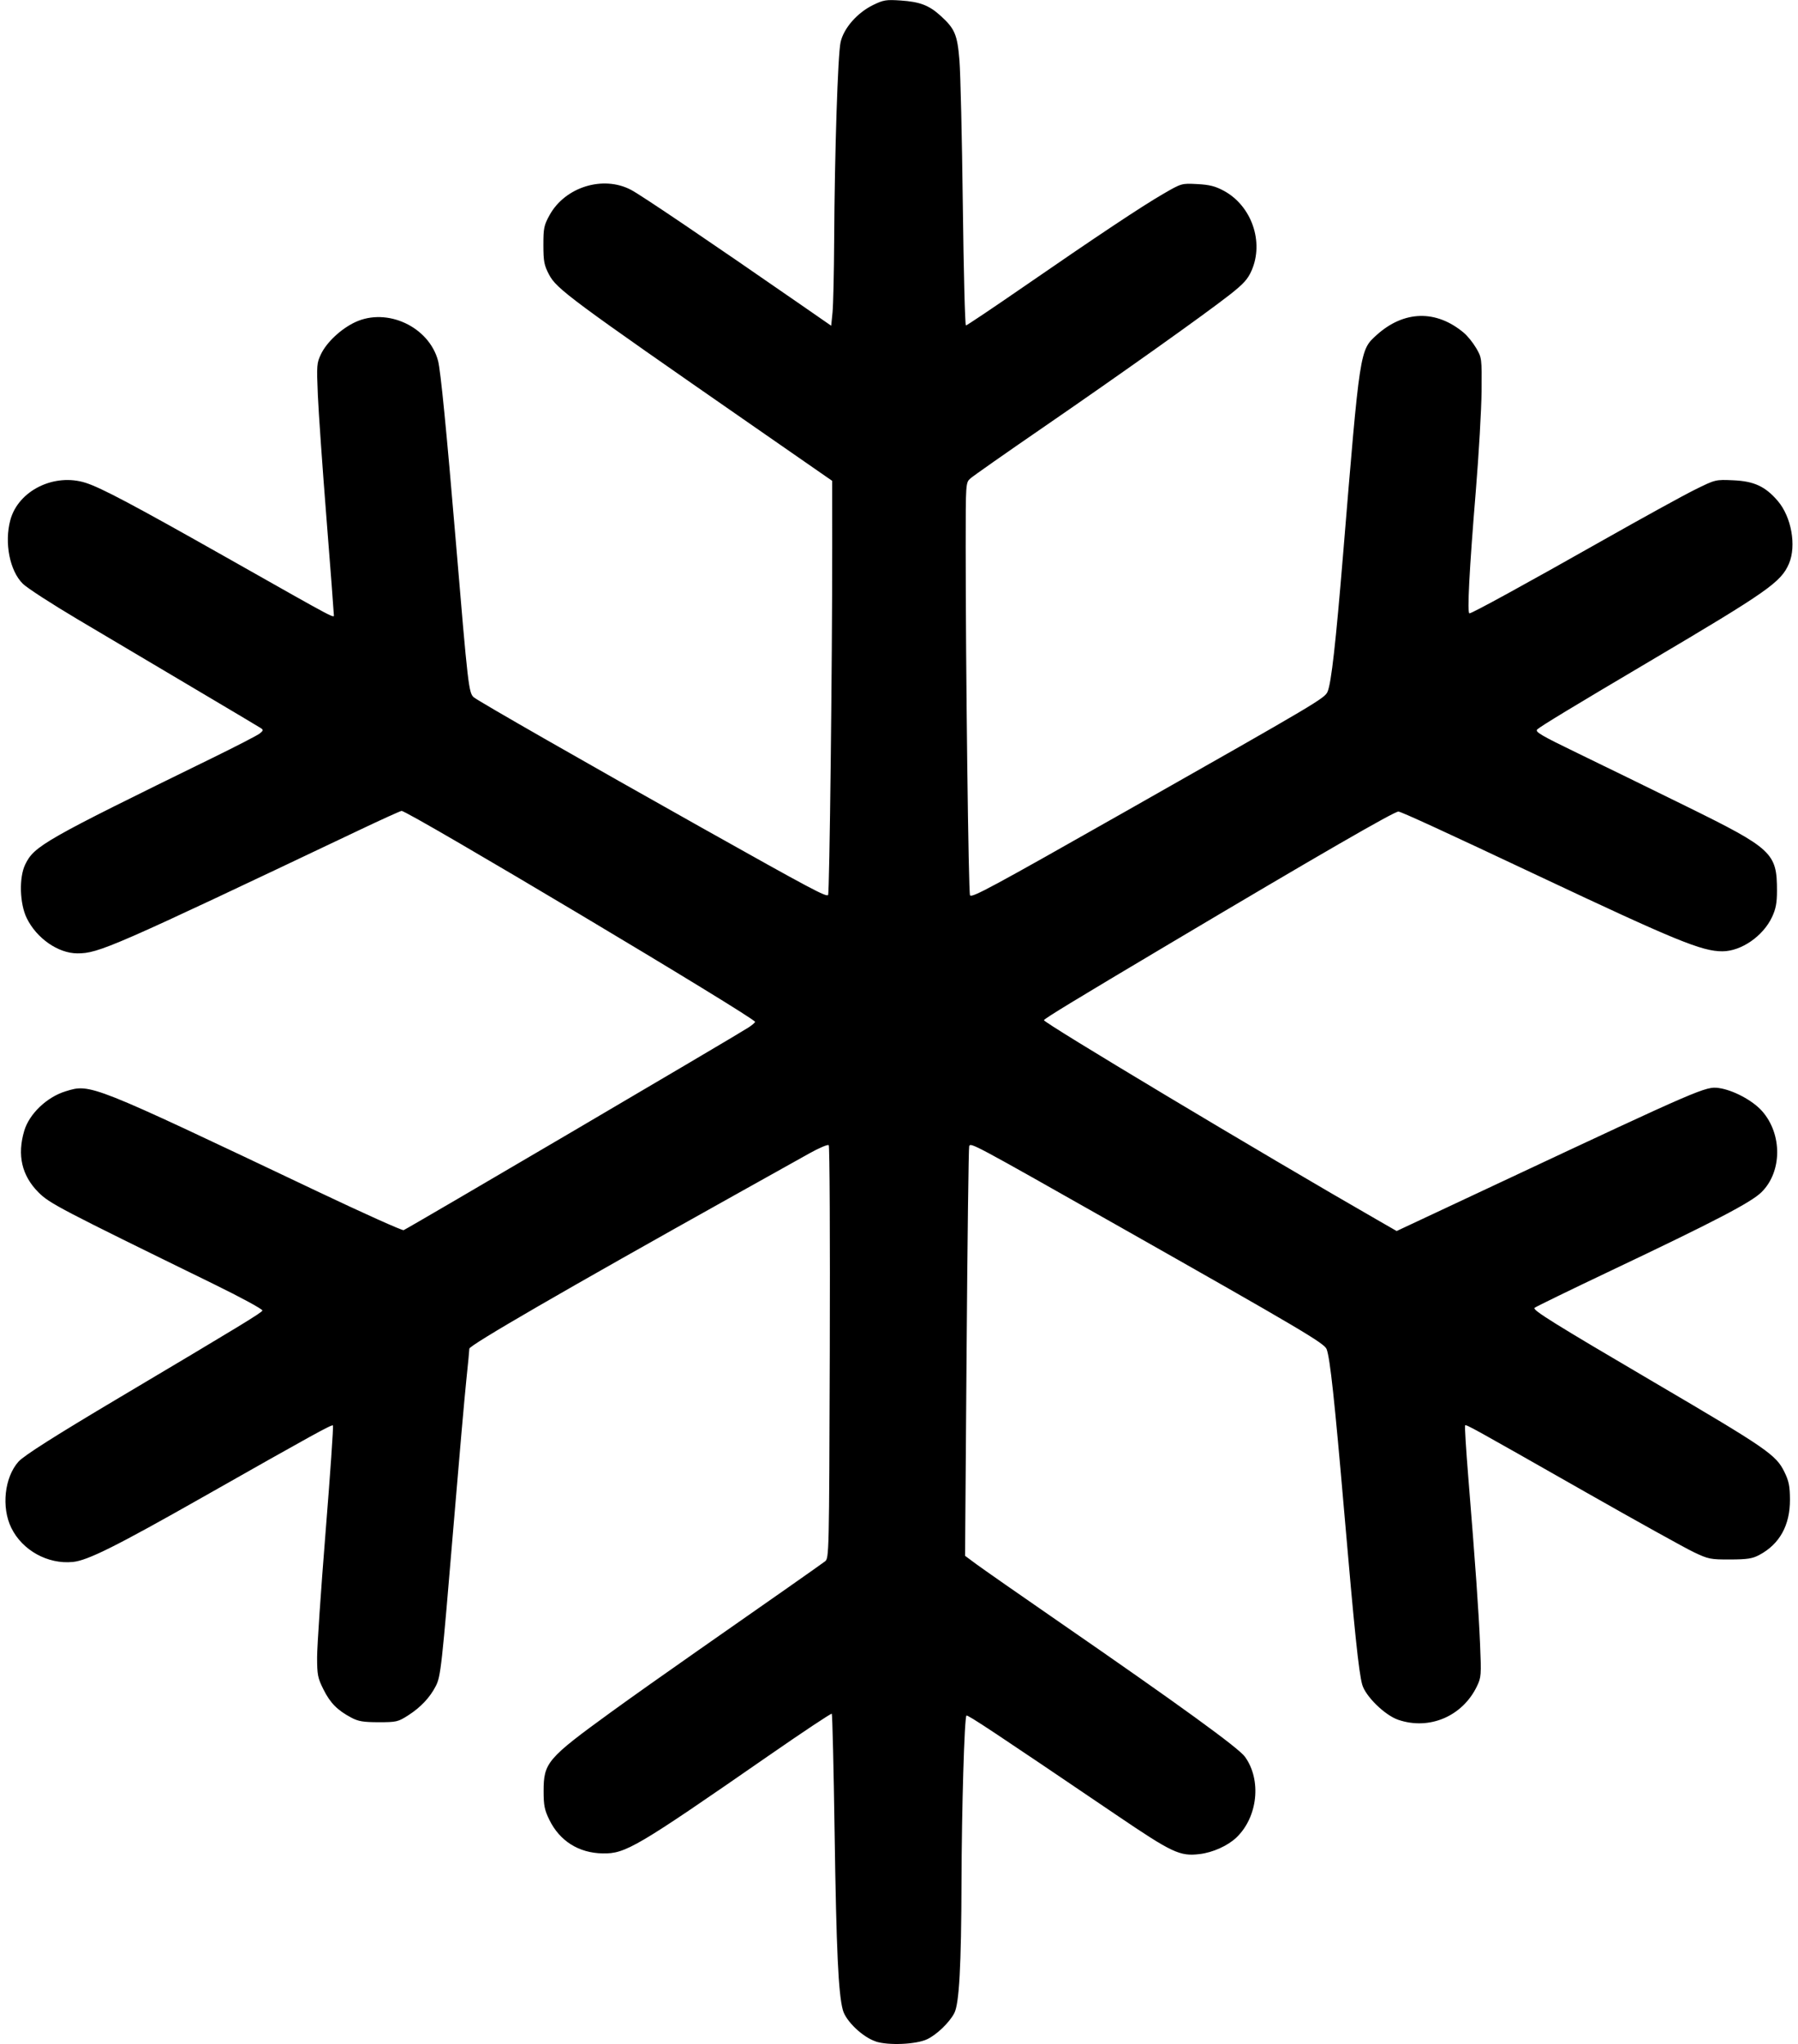 <?xml version="1.0" encoding="UTF-8" standalone="no"?>
<svg
   xmlns:dc="http://purl.org/dc/elements/1.1/"
   xmlns:cc="http://creativecommons.org/ns#"
   xmlns:rdf="http://www.w3.org/1999/02/22-rdf-syntax-ns#"
   xmlns:svg="http://www.w3.org/2000/svg"
   xmlns="http://www.w3.org/2000/svg"
   xmlns:sodipodi="http://sodipodi.sourceforge.net/DTD/sodipodi-0.dtd"
   xmlns:inkscape="http://www.inkscape.org/namespaces/inkscape"
   version="1.1"
   id="svg1383"
   width="88mm"
   height="100mm"
   viewBox="0 0 88 100"
   sodipodi:docname="cold.svg"
   inkscape:version="1.0.2-2 (e86c870879, 2021-01-15)">
  <defs
     id="defs1387" />
  <sodipodi:namedview
     pagecolor="#ffffff"
     bordercolor="#666666"
     borderopacity="1"
     objecttolerance="10"
     gridtolerance="10"
     guidetolerance="10"
     inkscape:pageopacity="0"
     inkscape:pageshadow="2"
     inkscape:window-width="1920"
     inkscape:window-height="1001"
     id="namedview1385"
     showgrid="false"
     inkscape:document-units="mm"
     units="mm"
     inkscape:zoom="1.02"
     inkscape:cx="197.42771"
     inkscape:cy="157.10806"
     inkscape:window-x="-9"
     inkscape:window-y="-9"
     inkscape:window-maximized="1"
     inkscape:current-layer="svg1383"
     inkscape:document-rotation="0" />
  <path
     style="fill:#000000;stroke-width:0.102"
     d="m 42.864,99.878 c -0.636,-0.205 -1.462,-0.99 -1.611,-1.531 -0.22,-0.797 -0.32,-2.931 -0.404,-8.654 -0.047,-3.187 -0.11,-5.819 -0.139,-5.848 -0.029,-0.029 -1.42,0.895 -3.092,2.054 -6.482,4.493 -7.001,4.798 -8.118,4.78 -1.174,-0.02 -2.106,-0.606 -2.614,-1.645 -0.235,-0.48 -0.28,-0.704 -0.28,-1.399 0,-1.395 0.173,-1.598 3.307,-3.874 0.87,-0.632 2.799,-1.998 4.287,-3.036 3.622,-2.526 5.927,-4.144 6.176,-4.332 0.201,-0.153 0.205,-0.293 0.236,-10.219 0.018,-5.535 -0.005,-10.101 -0.051,-10.146 -0.046,-0.045 -0.473,0.136 -0.951,0.403 -0.477,0.267 -2.131,1.19 -3.675,2.052 -8.24,4.6 -12.964,7.334 -12.964,7.502 0,0.074 -0.067,0.771 -0.149,1.549 -0.082,0.778 -0.358,3.918 -0.613,6.978 -0.593,7.1 -0.638,7.504 -0.879,7.977 -0.285,0.559 -0.738,1.041 -1.345,1.431 -0.502,0.322 -0.581,0.341 -1.452,0.34 -0.752,-5.29e-4 -0.998,-0.042 -1.341,-0.225 -0.683,-0.364 -1.029,-0.715 -1.36,-1.377 -0.282,-0.563 -0.312,-0.719 -0.312,-1.582 0,-0.526 0.187,-3.279 0.415,-6.118 0.228,-2.839 0.391,-5.186 0.36,-5.217 -0.057,-0.057 -0.957,0.438 -6.339,3.489 -4.277,2.425 -5.664,3.117 -6.388,3.189 C 2.339,76.542 1.092,75.853 0.553,74.751 0.061,73.746 0.218,72.288 0.901,71.515 1.161,71.221 2.691,70.249 5.826,68.387 c 5.957,-3.538 6.981,-4.161 7.017,-4.269 0.02,-0.061 -1.057,-0.646 -2.394,-1.3 C 2.902,59.128 2.426,58.879 1.885,58.339 1.065,57.518 0.833,56.516 1.187,55.323 c 0.245,-0.826 1.104,-1.647 2.019,-1.929 1.228,-0.379 1.158,-0.407 12.301,4.883 2.266,1.076 4.178,1.935 4.248,1.908 0.196,-0.075 16.153,-9.448 16.868,-9.908 0.182,-0.117 0.331,-0.244 0.332,-0.283 0.003,-0.192 -16.994,-10.332 -17.301,-10.32 -0.056,0.002 -1.021,0.44 -2.144,0.974 C 5.485,46.359 4.829,46.646 3.788,46.644 2.848,46.642 1.794,45.91 1.31,44.923 0.962,44.213 0.925,42.936 1.233,42.298 1.675,41.386 2.148,41.116 10.416,37.073 c 1.151,-0.563 2.184,-1.097 2.297,-1.187 0.176,-0.141 0.183,-0.177 0.051,-0.264 C 12.68,35.567 11.141,34.651 9.344,33.587 7.548,32.523 5.048,31.04 3.788,30.293 2.529,29.546 1.329,28.768 1.121,28.564 0.476,27.931 0.206,26.557 0.506,25.443 0.896,23.998 2.662,23.129 4.201,23.625 c 0.759,0.244 2.353,1.089 6.879,3.647 5.68,3.21 5.257,2.987 5.256,2.769 -5.29e-4,-0.103 -0.161,-2.209 -0.357,-4.679 -0.196,-2.47 -0.386,-5.186 -0.423,-6.035 -0.063,-1.456 -0.054,-1.57 0.158,-2.008 0.282,-0.583 0.986,-1.238 1.675,-1.559 1.559,-0.726 3.604,0.227 4.05,1.889 0.125,0.464 0.415,3.418 0.87,8.836 0.598,7.132 0.632,7.423 0.884,7.634 0.232,0.194 5.584,3.254 11.16,6.382 5.366,3.01 6.104,3.402 6.177,3.284 0.07,-0.113 0.203,-11.354 0.201,-16.993 l -0.001,-3.266 -3.899,-2.705 c -8.93,-6.196 -9.591,-6.686 -9.959,-7.386 -0.24,-0.457 -0.276,-0.644 -0.277,-1.443 -7.94e-4,-0.831 0.028,-0.972 0.305,-1.472 0.76,-1.374 2.62,-1.949 3.983,-1.232 0.51,0.268 3.707,2.43 8.369,5.659 l 1.429,0.99 0.065,-0.645 c 0.036,-0.355 0.072,-1.954 0.081,-3.554 0.024,-4.301 0.179,-9.061 0.313,-9.67 0.152,-0.686 0.811,-1.441 1.592,-1.823 0.505,-0.247 0.64,-0.269 1.35,-0.221 0.939,0.064 1.385,0.234 1.945,0.74 0.707,0.639 0.829,0.927 0.932,2.197 0.051,0.625 0.125,3.797 0.164,7.049 0.04,3.252 0.108,5.913 0.152,5.913 0.044,0 1.288,-0.834 2.765,-1.853 3.703,-2.554 5.826,-3.966 6.888,-4.582 0.901,-0.522 0.902,-0.522 1.671,-0.482 0.604,0.032 0.885,0.104 1.309,0.334 1.352,0.736 1.962,2.496 1.35,3.894 -0.186,0.426 -0.394,0.655 -1.08,1.193 -1.228,0.962 -5.311,3.864 -9.137,6.494 -1.825,1.254 -3.421,2.373 -3.547,2.487 -0.229,0.205 -0.23,0.219 -0.23,3.336 0,5.984 0.136,16.936 0.212,17.058 0.085,0.138 1.018,-0.364 7.597,-4.094 9.481,-5.375 9.764,-5.543 9.905,-5.872 0.18,-0.42 0.4,-2.377 0.763,-6.787 0.82,-9.97 0.811,-9.913 1.635,-10.657 1.337,-1.208 2.917,-1.247 4.272,-0.107 0.178,0.149 0.448,0.485 0.601,0.746 0.274,0.467 0.278,0.5 0.264,2.107 -0.008,0.898 -0.135,3.09 -0.281,4.87 -0.32,3.882 -0.43,6.001 -0.313,6.001 0.129,0 2.729,-1.424 6.58,-3.603 1.881,-1.064 3.879,-2.163 4.44,-2.441 1.02,-0.505 1.021,-0.506 1.896,-0.467 1.017,0.045 1.567,0.301 2.176,1.012 0.667,0.779 0.919,2.193 0.548,3.063 -0.388,0.909 -1.03,1.359 -6.814,4.778 -3.789,2.24 -5.33,3.174 -5.506,3.336 -0.125,0.115 0.18,0.294 1.991,1.17 1.176,0.569 3.562,1.735 5.302,2.591 4.219,2.076 4.44,2.282 4.439,4.137 -2.65e-4,0.588 -0.056,0.884 -0.239,1.276 -0.437,0.937 -1.507,1.678 -2.429,1.682 -0.999,0.005 -2.282,-0.521 -8.968,-3.672 -4.673,-2.203 -6.768,-3.165 -6.893,-3.165 -0.214,0 -3.925,2.143 -11.277,6.512 -4.52,2.686 -6.01,3.592 -6.072,3.693 -0.063,0.102 10.717,6.559 16.338,9.785 l 0.926,0.532 5.25,-2.461 c 9.609,-4.506 9.879,-4.622 10.507,-4.537 0.703,0.095 1.669,0.609 2.131,1.134 0.994,1.129 0.979,2.971 -0.033,3.965 -0.51,0.501 -2.275,1.421 -7.35,3.829 -2.018,0.958 -3.71,1.782 -3.759,1.83 -0.105,0.105 0.964,0.771 5.84,3.633 5.544,3.254 5.98,3.554 6.391,4.393 0.219,0.448 0.269,0.696 0.272,1.354 0.005,1.258 -0.504,2.177 -1.501,2.709 -0.337,0.18 -0.587,0.218 -1.429,0.221 -0.963,0.003 -1.064,-0.018 -1.786,-0.362 -0.421,-0.201 -2.787,-1.514 -5.257,-2.918 -5.649,-3.212 -5.87,-3.334 -5.926,-3.279 -0.025,0.025 0.045,1.167 0.156,2.538 0.357,4.413 0.505,6.506 0.576,8.154 0.065,1.53 0.057,1.636 -0.157,2.078 -0.709,1.464 -2.324,2.15 -3.844,1.634 -0.662,-0.225 -1.615,-1.159 -1.77,-1.733 -0.17,-0.631 -0.374,-2.595 -0.875,-8.405 -0.474,-5.5 -0.696,-7.559 -0.863,-7.996 -0.111,-0.291 -1.216,-0.944 -10.266,-6.067 -7.111,-4.025 -7.158,-4.05 -7.229,-3.863 -0.029,0.075 -0.086,4.614 -0.127,10.088 l -0.075,9.951 0.551,0.409 c 0.303,0.225 2.136,1.503 4.073,2.84 5.87,4.052 8.76,6.148 9.074,6.582 0.821,1.133 0.631,2.949 -0.414,3.949 -0.425,0.407 -1.158,0.737 -1.81,0.814 -0.962,0.114 -1.332,-0.06 -4.056,-1.906 -6.013,-4.075 -7.296,-4.924 -7.35,-4.87 -0.1,0.1 -0.232,4.562 -0.242,8.136 -0.011,4.106 -0.112,5.957 -0.352,6.419 -0.237,0.458 -0.857,1.055 -1.327,1.278 -0.536,0.255 -1.891,0.315 -2.521,0.112 z"
     id="path1936"
     inkscape:connector-curvature="0" />
</svg>
